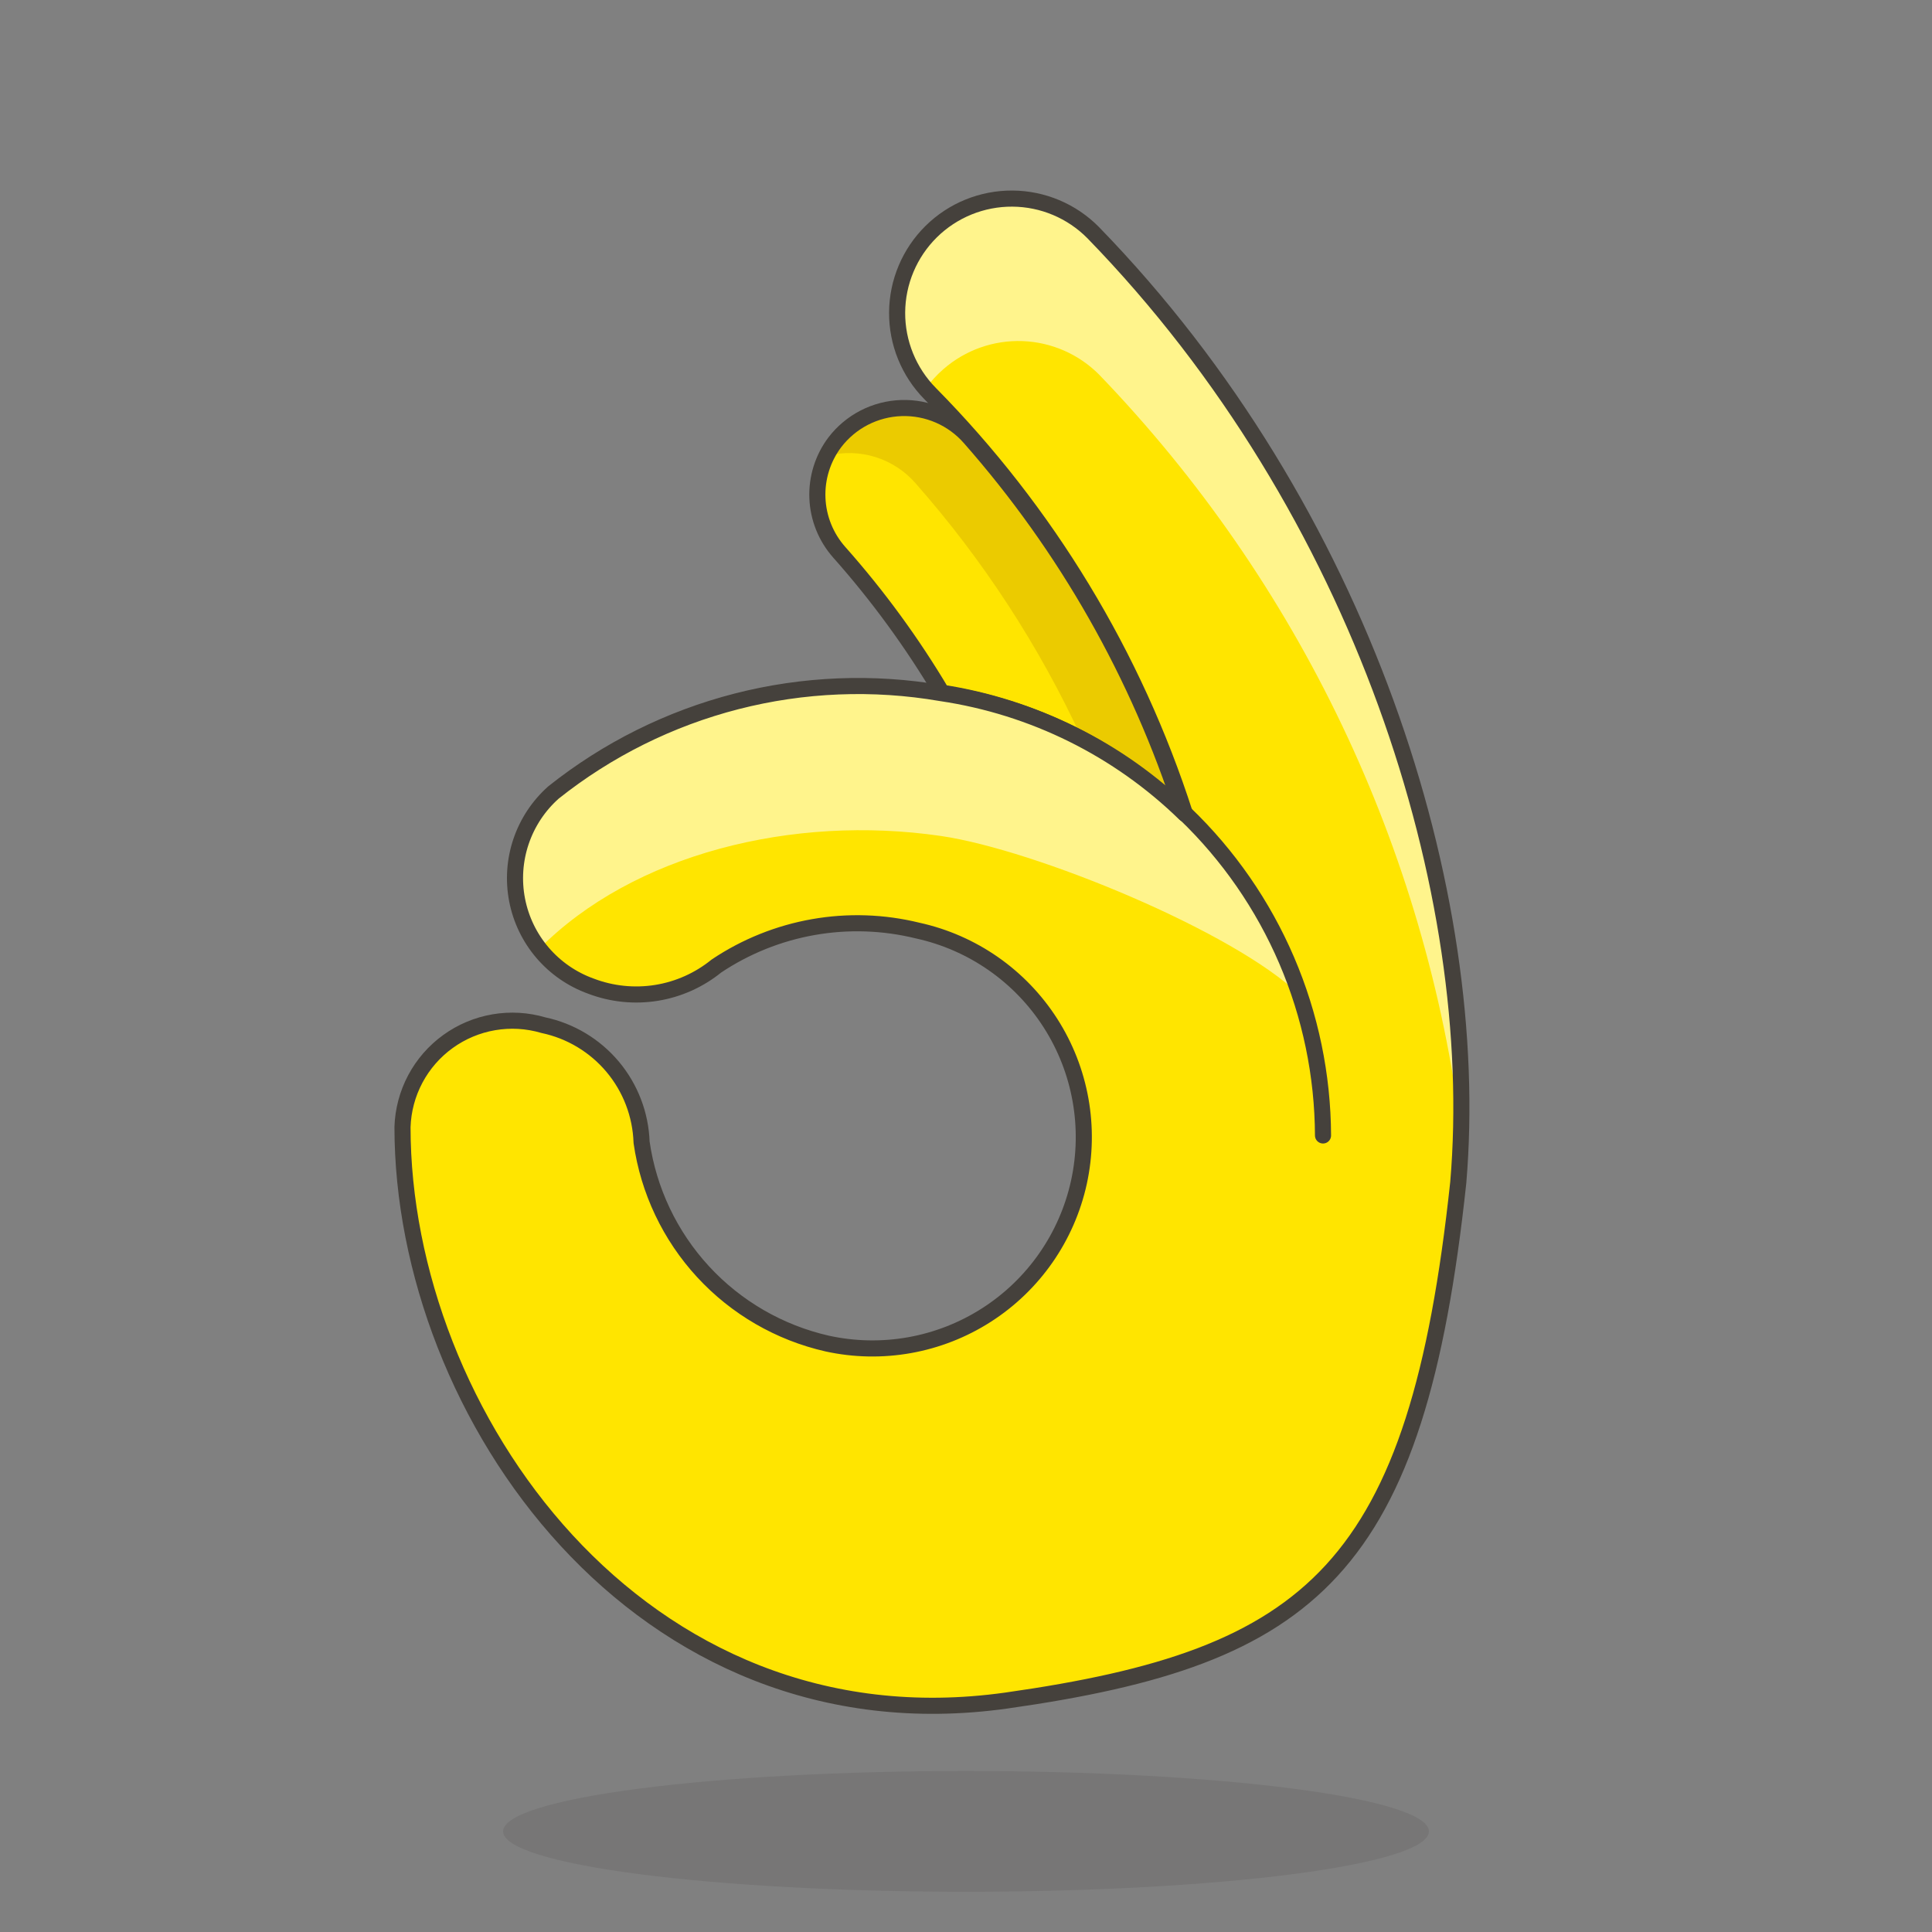 <svg width="120" height="120" viewBox="0 0 120 120" fill="none" xmlns="http://www.w3.org/2000/svg">
<rect x="0" y="0" width="120" height="120" fill="#808080" stroke="none"/>
<g id="Ok">
<path id="Vector" d="M67.9 14.45C66.574 13.107 64.769 12.346 62.882 12.335C60.995 12.323 59.18 13.061 57.837 14.387C56.495 15.713 55.734 17.519 55.722 19.406C55.711 21.293 56.449 23.107 57.775 24.45C65.02 31.791 70.44 40.731 73.6 50.55C69.463 46.521 64.162 43.897 58.45 43.05C54.229 42.323 49.901 42.498 45.752 43.562C41.603 44.627 37.726 46.556 34.375 49.225C33.453 50.046 32.76 51.093 32.364 52.263C31.968 53.433 31.883 54.686 32.118 55.899C32.352 57.111 32.898 58.242 33.701 59.18C34.505 60.118 35.538 60.831 36.7 61.25C37.995 61.744 39.398 61.889 40.767 61.67C42.137 61.45 43.424 60.874 44.5 60C46.316 58.785 48.366 57.962 50.518 57.583C52.67 57.204 54.878 57.278 57 57.8C60.401 58.546 63.367 60.612 65.245 63.545C67.123 66.478 67.758 70.036 67.013 73.437C66.267 76.839 64.2 79.805 61.267 81.682C58.335 83.56 54.776 84.196 51.375 83.45C48.415 82.777 45.728 81.222 43.67 78.99C41.613 76.759 40.281 73.955 39.85 70.95C39.792 69.23 39.16 67.579 38.055 66.26C36.949 64.942 35.434 64.031 33.75 63.675C32.75 63.38 31.696 63.319 30.669 63.495C29.641 63.671 28.668 64.08 27.823 64.691C26.978 65.301 26.285 66.097 25.795 67.017C25.306 67.938 25.034 68.958 25 70C25 87.775 39.675 108.825 62.5 105.625C81.55 102.925 88 97.5 90.575 73.45C92.1 55.5 84.625 31.65 67.9 14.45Z" fill="#FFE500"/>
<path id="Vector_2" d="M58.6 22.925C59.956 21.743 61.71 21.121 63.507 21.186C65.304 21.251 67.009 21.998 68.275 23.275C80.672 36.149 88.565 52.691 90.775 70.425C91.275 52.925 83.725 30.7 67.925 14.45C67.29 13.766 66.526 13.213 65.677 12.824C64.829 12.434 63.911 12.216 62.978 12.181C61.093 12.111 59.258 12.792 57.875 14.075C56.493 15.358 55.677 17.138 55.606 19.023C55.536 20.907 56.217 22.743 57.5 24.125C57.82 23.684 58.189 23.282 58.6 22.925Z" fill="#FFF48C"/>
<path id="Vector_3" opacity="0.15" d="M31.25 113.75C31.25 114.745 34.279 115.698 39.671 116.402C45.062 117.105 52.375 117.5 60 117.5C67.625 117.5 74.938 117.105 80.329 116.402C85.721 115.698 88.75 114.745 88.75 113.75C88.75 112.755 85.721 111.802 80.329 111.098C74.938 110.395 67.625 110 60 110C52.375 110 45.062 110.395 39.671 111.098C34.279 111.802 31.25 112.755 31.25 113.75Z" fill="#45413C"/>
<path id="Vector_4" d="M58.5 43.025C64.159 43.902 69.403 46.524 73.5 50.525C70.731 41.923 66.221 33.983 60.25 27.2C59.721 26.594 59.064 26.113 58.326 25.792C57.588 25.471 56.788 25.318 55.984 25.345C55.18 25.371 54.392 25.576 53.677 25.944C52.962 26.313 52.338 26.836 51.85 27.475C51.102 28.47 50.721 29.693 50.771 30.937C50.821 32.18 51.299 33.368 52.125 34.3C54.522 36.999 56.657 39.921 58.5 43.025Z" fill="#FFE500"/>
<path id="Vector_5" d="M51.425 28.3C52.404 28.058 53.431 28.09 54.393 28.395C55.355 28.699 56.214 29.263 56.875 30.025C61.065 34.781 64.543 40.12 67.2 45.875C69.543 47.114 71.698 48.679 73.6 50.525C70.831 41.923 66.321 33.983 60.35 27.2C59.821 26.594 59.164 26.113 58.426 25.792C57.688 25.471 56.889 25.318 56.085 25.345C55.281 25.371 54.492 25.576 53.777 25.944C53.062 26.313 52.438 26.836 51.95 27.475C51.757 27.738 51.582 28.014 51.425 28.3Z" fill="#EBCB00"/>
<path id="Vector_6" d="M58.5 43.025C64.159 43.902 69.403 46.524 73.5 50.525C70.731 41.923 66.221 33.983 60.25 27.2C59.721 26.594 59.064 26.113 58.326 25.792C57.588 25.471 56.788 25.318 55.984 25.345C55.18 25.371 54.392 25.576 53.677 25.944C52.962 26.313 52.338 26.836 51.85 27.475C51.102 28.47 50.721 29.693 50.771 30.937C50.821 32.18 51.299 33.368 52.125 34.3C54.522 36.999 56.657 39.921 58.5 43.025Z" stroke="#45413C" stroke-linecap="round" stroke-linejoin="round"/>
<path id="Vector_7" d="M58.45 51.925C64.275 52.775 76.65 57.85 80.725 61.8C79.095 56.926 76.153 52.596 72.224 49.284C68.295 45.972 63.529 43.807 58.45 43.025C54.228 42.298 49.901 42.473 45.752 43.537C41.603 44.602 37.725 46.531 34.375 49.2C33.029 50.411 32.19 52.087 32.028 53.891C31.866 55.694 32.391 57.493 33.5 58.925C39.325 53.05 49.225 50.575 58.45 51.925Z" fill="#FFF48C"/>
<path id="Vector_8" d="M73.6 50.525C76.297 53.113 78.446 56.218 79.919 59.654C81.392 63.09 82.159 66.787 82.175 70.525" stroke="#45413C" stroke-linecap="round" stroke-linejoin="round"/>
<path id="Vector_9" d="M67.9 14.45C66.574 13.107 64.769 12.346 62.882 12.335C60.995 12.323 59.18 13.061 57.837 14.387C56.495 15.713 55.734 17.519 55.722 19.406C55.711 21.293 56.449 23.107 57.775 24.45C65.02 31.791 70.44 40.731 73.6 50.55C69.463 46.521 64.162 43.897 58.45 43.05C54.229 42.323 49.901 42.498 45.752 43.562C41.603 44.627 37.726 46.556 34.375 49.225C33.453 50.046 32.76 51.093 32.364 52.263C31.968 53.433 31.883 54.686 32.118 55.899C32.352 57.111 32.898 58.242 33.701 59.18C34.505 60.118 35.538 60.831 36.7 61.25C37.995 61.744 39.398 61.889 40.767 61.67C42.137 61.45 43.424 60.874 44.5 60C46.316 58.785 48.366 57.962 50.518 57.583C52.67 57.204 54.878 57.278 57 57.8C60.401 58.546 63.367 60.612 65.245 63.545C67.123 66.478 67.758 70.036 67.013 73.437C66.267 76.839 64.2 79.805 61.267 81.682C58.335 83.56 54.776 84.196 51.375 83.45C48.415 82.777 45.728 81.222 43.67 78.99C41.613 76.759 40.281 73.955 39.85 70.95C39.792 69.23 39.16 67.579 38.055 66.26C36.949 64.942 35.434 64.031 33.75 63.675C32.75 63.38 31.696 63.319 30.669 63.495C29.641 63.671 28.668 64.08 27.823 64.691C26.978 65.301 26.285 66.097 25.795 67.017C25.306 67.938 25.034 68.958 25 70C25 87.775 39.675 108.825 62.5 105.625C81.55 102.925 88 97.5 90.575 73.45C92.1 55.5 84.625 31.65 67.9 14.45Z" stroke="#45413C" stroke-linecap="round" stroke-linejoin="round"/>
</g>
</svg>
